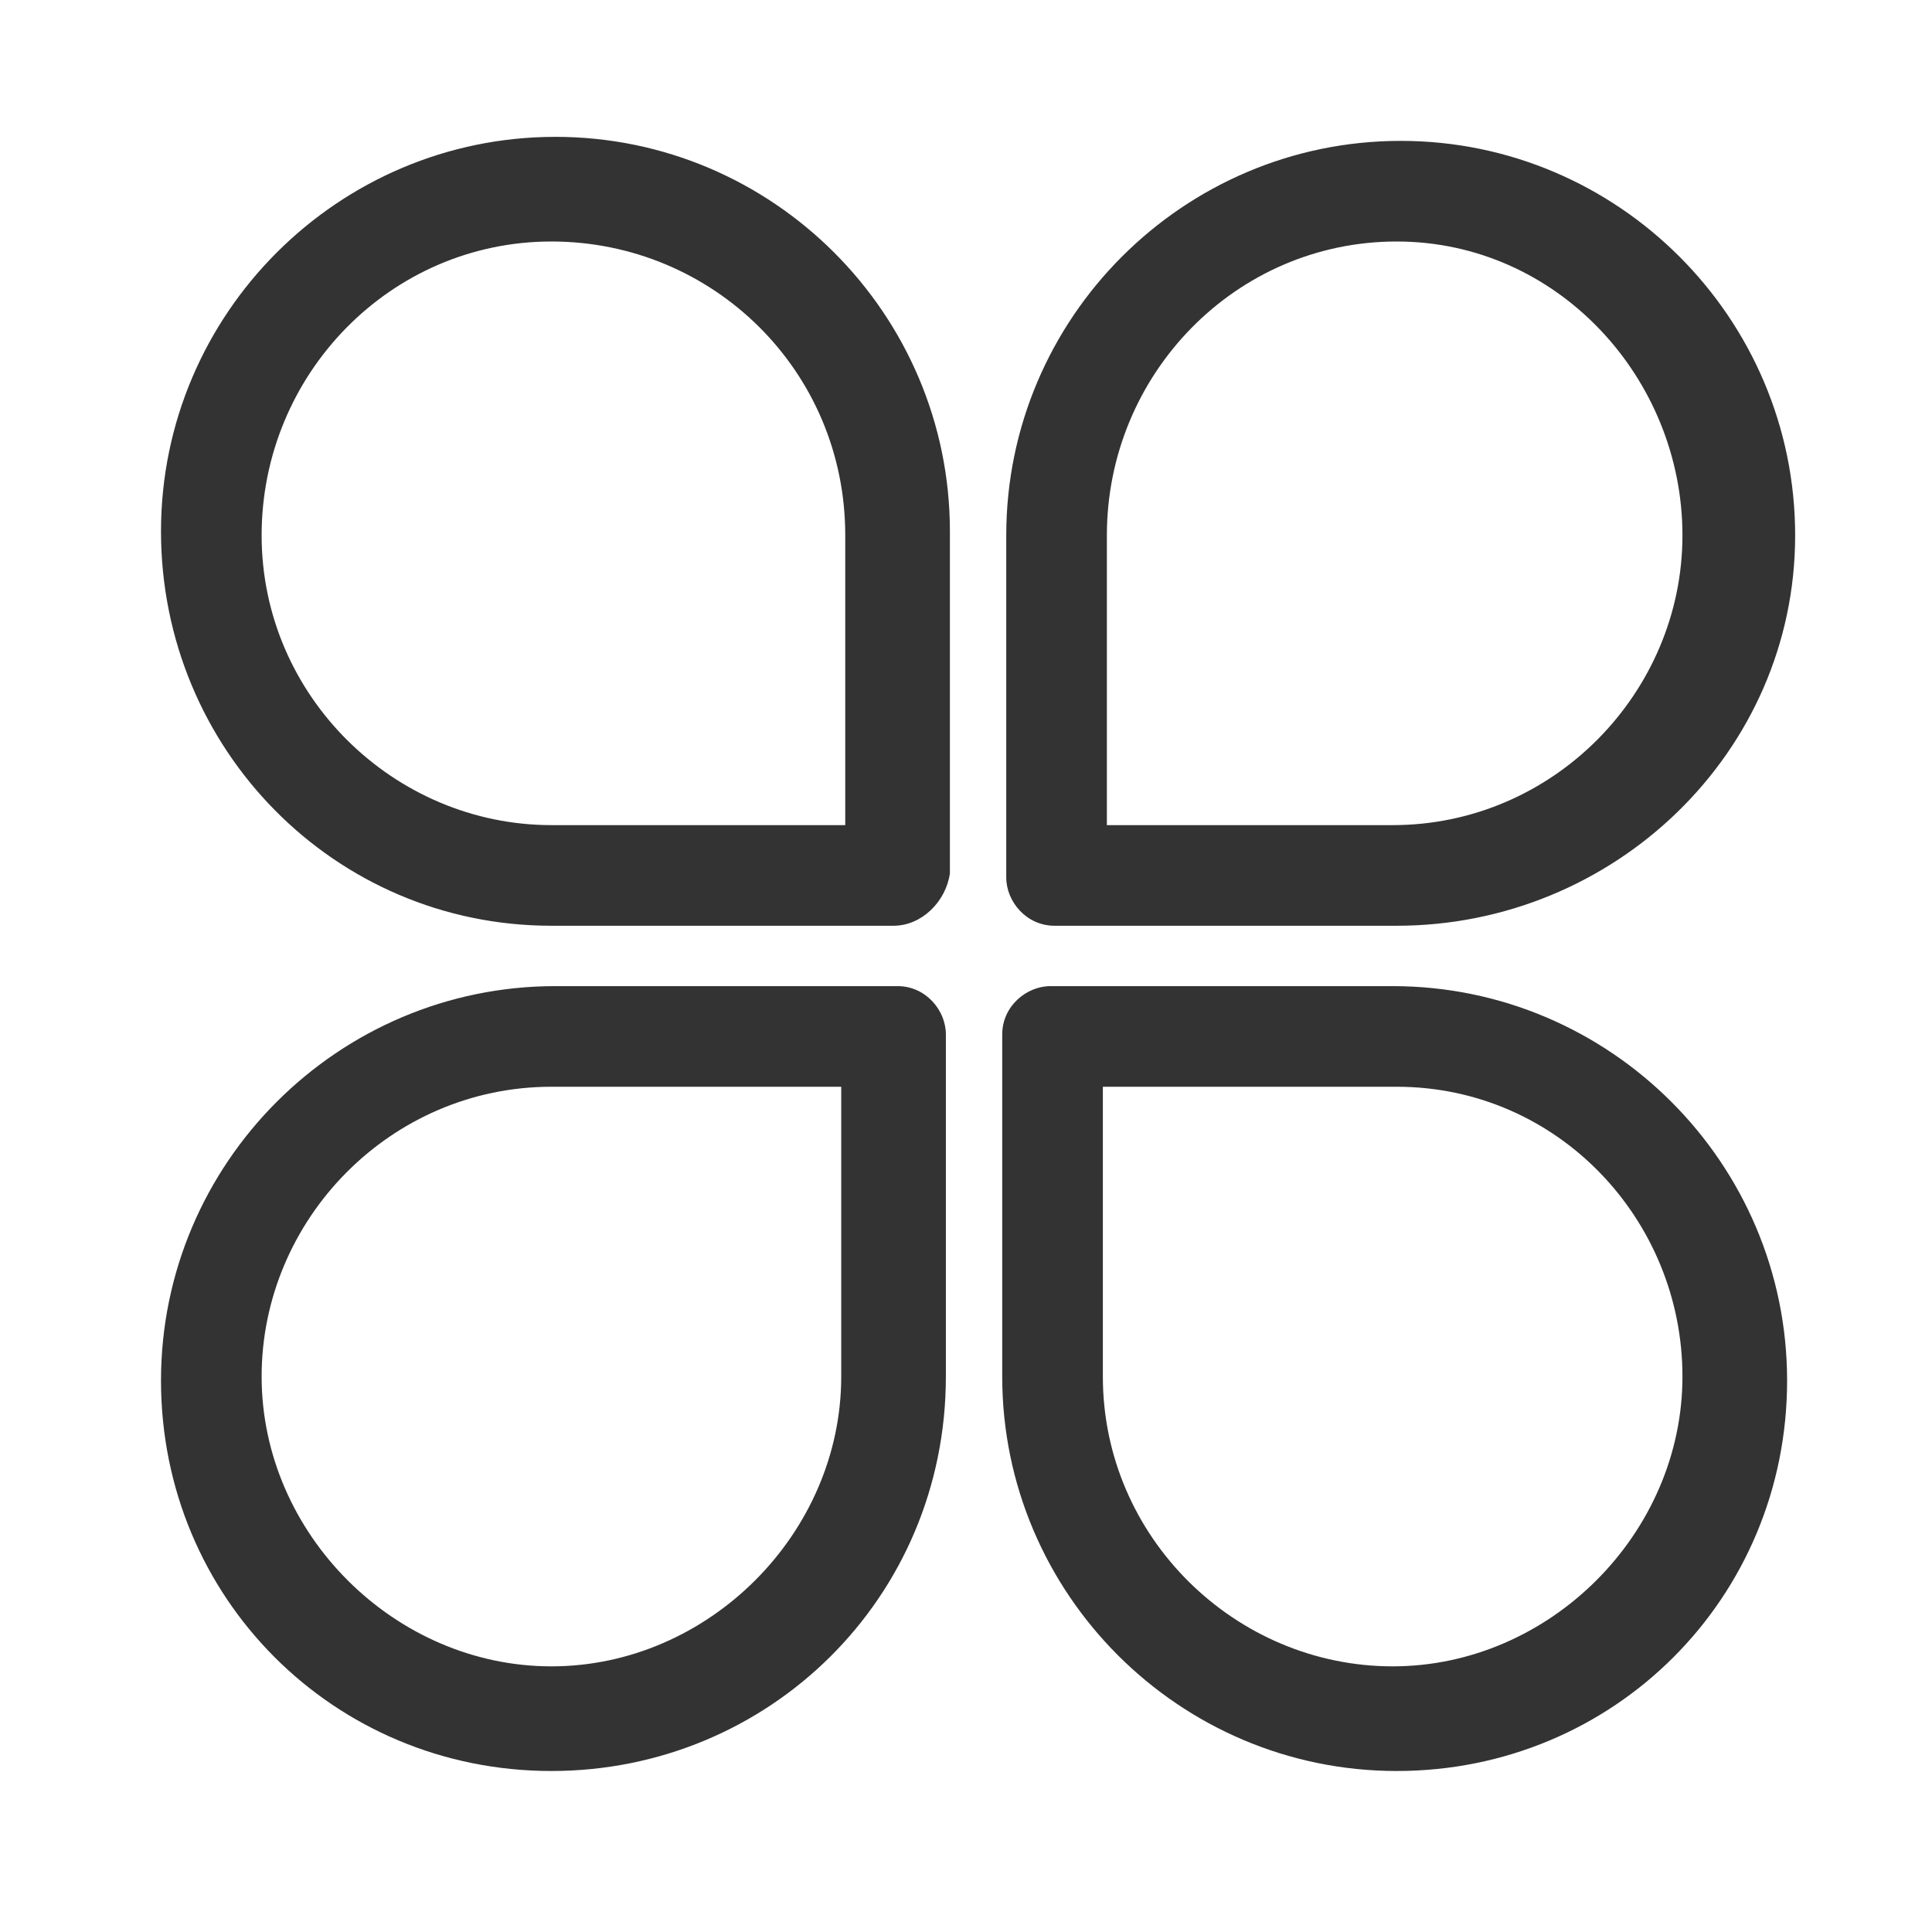 <?xml version="1.0" standalone="no"?><!DOCTYPE svg PUBLIC "-//W3C//DTD SVG 1.1//EN" "http://www.w3.org/Graphics/SVG/1.1/DTD/svg11.dtd"><svg class="icon" width="200px" height="200.00px" viewBox="0 0 1024 1024" version="1.1" xmlns="http://www.w3.org/2000/svg"><path fill="#333333" d="M473.6 490.667h-181.333C177.067 490.667 85.333 396.8 85.333 281.6s93.867-209.067 209.067-209.067 209.067 93.867 209.067 209.067v181.333c-2.133 14.933-14.933 27.733-29.867 27.733zM292.267 128c-85.333 0-153.6 70.4-153.6 155.733s70.4 153.6 153.6 153.6H448v-153.6C448 196.267 377.6 128 292.267 128zM740.267 490.667h-181.333c-14.933 0-25.6-12.8-25.6-25.6v-181.333c0-115.2 93.867-209.067 209.067-209.067s209.067 93.867 209.067 209.067-96 206.933-211.2 206.933z m-155.733-53.333h153.6c85.333 0 153.6-70.4 153.6-153.6S825.6 128 740.267 128s-153.6 70.4-153.6 155.733v153.6zM292.267 938.667C177.067 938.667 85.333 846.933 85.333 731.733s93.867-209.067 209.067-209.067h181.333c14.933 0 25.6 12.8 25.6 25.6v181.333c0 117.333-93.867 209.067-209.067 209.067z m0-362.667c-85.333 0-153.6 70.4-153.6 153.6s70.4 153.6 153.6 153.6 153.6-70.4 153.6-153.6V576h-153.6zM740.267 938.667c-115.2 0-209.067-93.867-209.067-209.067v-181.333c0-14.933 12.8-25.6 25.6-25.6h181.333c115.2 0 209.067 93.867 209.067 209.067S855.467 938.667 740.267 938.667z m-155.733-362.667v153.6c0 85.333 70.4 153.6 153.6 153.6s153.6-70.4 153.6-153.6-66.133-153.6-151.467-153.6h-155.733z"  /></svg>